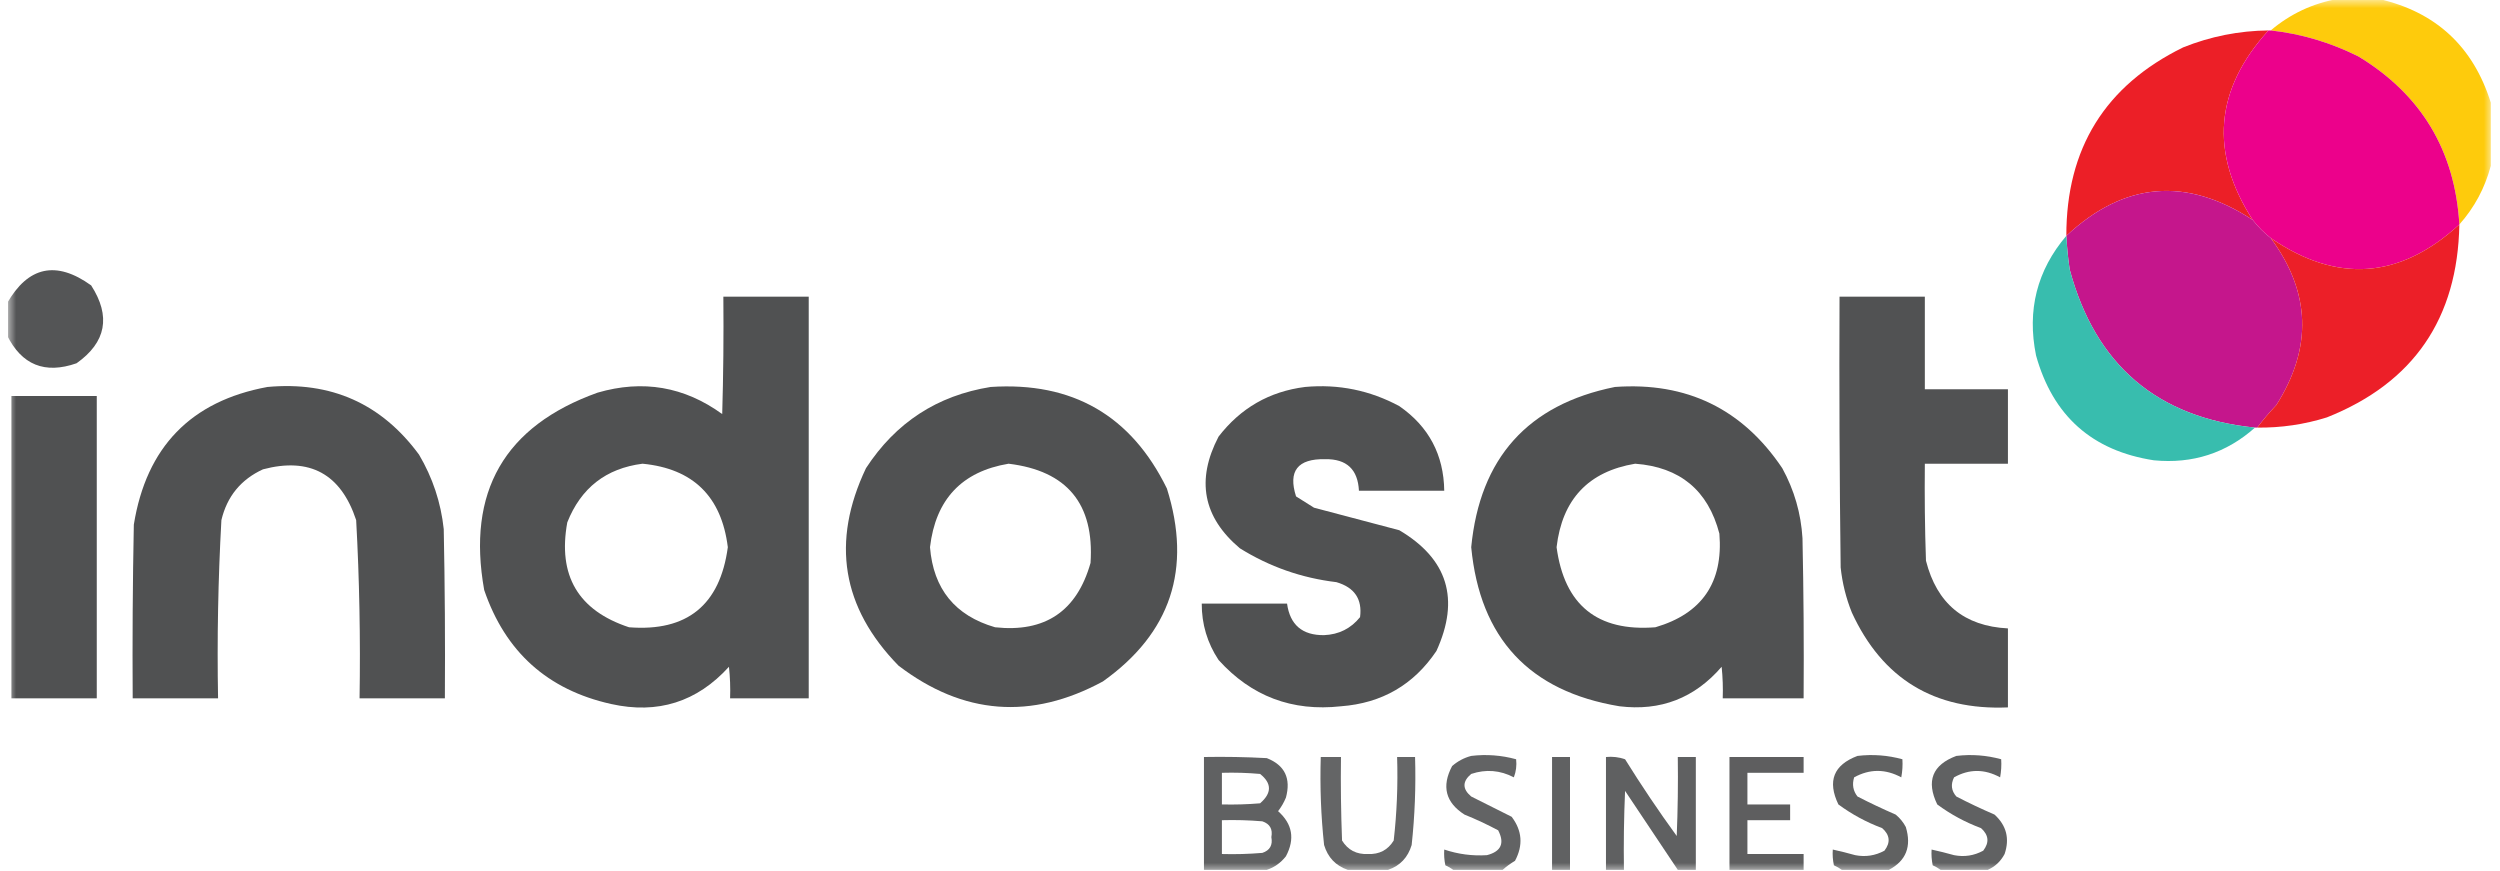 <?xml version="1.0" encoding="UTF-8"?>
<svg xmlns="http://www.w3.org/2000/svg" xmlns:xlink="http://www.w3.org/1999/xlink" width="155px" height="54px" viewBox="0 0 154 54" version="1.1">
<defs>
<filter id="alpha" filterUnits="objectBoundingBox" x="0%" y="0%" width="100%" height="100%">
  <feColorMatrix type="matrix" in="SourceGraphic" values="0 0 0 0 1 0 0 0 0 1 0 0 0 0 1 0 0 0 1 0"/>
</filter>
<mask id="mask0">
  <g filter="url(#alpha)">
<rect x="0" y="0" width="154" height="54" style="fill:rgb(0%,0%,0%);fill-opacity:0.976;stroke:none;"/>
  </g>
</mask>
<clipPath id="clip1">
  <rect x="0" y="0" width="154" height="54"/>
</clipPath>
<g id="surface5" clip-path="url(#clip1)">
<path style=" stroke:none;fill-rule:evenodd;fill:rgb(99.608%,79.216%,2.353%);fill-opacity:1;" d="M 144.461 -0.07 C 145.297 -0.07 146.133 -0.07 146.969 -0.07 C 150.516 0.734 152.836 2.879 153.93 6.367 C 153.93 7.672 153.93 8.977 153.93 10.281 C 153.566 11.652 152.918 12.863 151.98 13.918 C 151.707 9.332 149.617 5.859 145.715 3.496 C 143.984 2.633 142.176 2.094 140.285 1.887 C 141.5 0.859 142.895 0.203 144.461 -0.07 Z M 144.461 -0.07 "/>
</g>
<mask id="mask1">
  <g filter="url(#alpha)">
<rect x="0" y="0" width="154" height="54" style="fill:rgb(0%,0%,0%);fill-opacity:0.984;stroke:none;"/>
  </g>
</mask>
<clipPath id="clip2">
  <rect x="0" y="0" width="154" height="54"/>
</clipPath>
<g id="surface8" clip-path="url(#clip2)">
<path style=" stroke:none;fill-rule:evenodd;fill:rgb(92.549%,10.588%,14.118%);fill-opacity:1;" d="M 140.145 1.887 C 136.809 5.551 136.484 9.469 139.172 13.641 C 135.055 10.945 131.199 11.27 127.613 14.621 C 127.605 9.203 130.02 5.309 134.855 2.938 C 136.551 2.258 138.316 1.906 140.145 1.887 Z M 140.145 1.887 "/>
</g>
<mask id="mask2">
  <g filter="url(#alpha)">
<rect x="0" y="0" width="154" height="54" style="fill:rgb(0%,0%,0%);fill-opacity:0.98;stroke:none;"/>
  </g>
</mask>
<clipPath id="clip3">
  <rect x="0" y="0" width="154" height="54"/>
</clipPath>
<g id="surface11" clip-path="url(#clip3)">
<path style=" stroke:none;fill-rule:evenodd;fill:rgb(92.549%,10.588%,14.118%);fill-opacity:1;" d="M 151.98 13.918 C 151.875 19.754 149.137 23.742 143.766 25.879 C 142.359 26.32 140.922 26.527 139.449 26.512 C 139.809 26.031 140.203 25.566 140.633 25.113 C 142.883 21.566 142.766 18.117 140.285 14.758 C 144.395 17.582 148.293 17.305 151.98 13.918 Z M 151.98 13.918 "/>
</g>
<mask id="mask3">
  <g filter="url(#alpha)">
<rect x="0" y="0" width="154" height="54" style="fill:rgb(0%,0%,0%);fill-opacity:0.973;stroke:none;"/>
  </g>
</mask>
<clipPath id="clip4">
  <rect x="0" y="0" width="154" height="54"/>
</clipPath>
<g id="surface14" clip-path="url(#clip4)">
<path style=" stroke:none;fill-rule:evenodd;fill:rgb(20%,73.333%,67.451%);fill-opacity:1;" d="M 127.613 14.621 C 127.648 15.32 127.719 16.02 127.824 16.719 C 129.418 22.633 133.246 25.898 139.309 26.512 C 137.531 28.094 135.441 28.77 133.043 28.539 C 129.215 27.953 126.777 25.785 125.734 22.035 C 125.168 19.234 125.793 16.762 127.613 14.621 Z M 127.613 14.621 "/>
</g>
<mask id="mask4">
  <g filter="url(#alpha)">
<rect x="0" y="0" width="154" height="54" style="fill:rgb(0%,0%,0%);fill-opacity:0.957;stroke:none;"/>
  </g>
</mask>
<clipPath id="clip5">
  <rect x="0" y="0" width="154" height="54"/>
</clipPath>
<g id="surface17" clip-path="url(#clip5)">
<path style=" stroke:none;fill-rule:evenodd;fill:rgb(29.804%,30.196%,30.588%);fill-opacity:1;" d="M -0.07 20.773 C -0.07 20.121 -0.07 19.469 -0.07 18.816 C 1.242 16.512 2.984 16.137 5.152 17.695 C 6.387 19.613 6.082 21.223 4.246 22.523 C 2.277 23.211 0.84 22.625 -0.07 20.773 Z M -0.07 20.773 "/>
</g>
<mask id="mask5">
  <g filter="url(#alpha)">
<rect x="0" y="0" width="154" height="54" style="fill:rgb(0%,0%,0%);fill-opacity:0.976;stroke:none;"/>
  </g>
</mask>
<clipPath id="clip6">
  <rect x="0" y="0" width="154" height="54"/>
</clipPath>
<g id="surface20" clip-path="url(#clip6)">
<path style=" stroke:none;fill-rule:evenodd;fill:rgb(29.804%,30.196%,30.588%);fill-opacity:1;" d="M 44.348 18.395 C 46.113 18.395 47.875 18.395 49.641 18.395 C 49.641 26.695 49.641 34.996 49.641 43.297 C 48.016 43.297 46.391 43.297 44.766 43.297 C 44.789 42.645 44.766 41.992 44.695 41.34 C 42.715 43.523 40.277 44.293 37.387 43.648 C 33.449 42.77 30.828 40.414 29.52 36.582 C 28.43 30.492 30.773 26.414 36.551 24.344 C 39.355 23.527 41.93 23.969 44.277 25.672 C 44.348 23.246 44.371 20.82 44.348 18.395 Z M 39.336 28.75 C 42.473 29.055 44.234 30.781 44.625 33.926 C 44.141 37.516 42.098 39.172 38.5 38.891 C 35.348 37.852 34.07 35.684 34.672 32.387 C 35.52 30.25 37.074 29.039 39.336 28.75 Z M 39.336 28.75 "/>
</g>
<mask id="mask6">
  <g filter="url(#alpha)">
<rect x="0" y="0" width="154" height="54" style="fill:rgb(0%,0%,0%);fill-opacity:0.969;stroke:none;"/>
  </g>
</mask>
<clipPath id="clip7">
  <rect x="0" y="0" width="154" height="54"/>
</clipPath>
<g id="surface23" clip-path="url(#clip7)">
<path style=" stroke:none;fill-rule:evenodd;fill:rgb(29.804%,30.196%,30.588%);fill-opacity:1;" d="M 113.551 18.395 C 115.312 18.395 117.078 18.395 118.84 18.395 C 118.84 20.309 118.84 22.219 118.84 24.133 C 120.559 24.133 122.277 24.133 123.992 24.133 C 123.992 25.672 123.992 27.211 123.992 28.75 C 122.277 28.75 120.559 28.75 118.84 28.75 C 118.82 30.754 118.84 32.758 118.91 34.766 C 119.586 37.426 121.281 38.824 123.992 38.961 C 123.992 40.594 123.992 42.227 123.992 43.859 C 119.438 44.051 116.211 42.094 114.316 37.98 C 113.953 37.082 113.723 36.148 113.621 35.184 C 113.551 29.59 113.527 23.992 113.551 18.395 Z M 113.551 18.395 "/>
</g>
<mask id="mask7">
  <g filter="url(#alpha)">
<rect x="0" y="0" width="154" height="54" style="fill:rgb(0%,0%,0%);fill-opacity:0.973;stroke:none;"/>
  </g>
</mask>
<clipPath id="clip8">
  <rect x="0" y="0" width="154" height="54"/>
</clipPath>
<g id="surface26" clip-path="url(#clip8)">
<path style=" stroke:none;fill-rule:evenodd;fill:rgb(29.804%,30.196%,30.588%);fill-opacity:1;" d="M 16.082 23.992 C 20.023 23.629 23.156 25.027 25.48 28.188 C 26.324 29.617 26.836 31.156 27.012 32.805 C 27.082 36.305 27.105 39.801 27.082 43.297 C 25.32 43.297 23.555 43.297 21.793 43.297 C 21.852 39.609 21.785 35.926 21.582 32.246 C 20.633 29.379 18.707 28.332 15.805 29.098 C 14.438 29.727 13.578 30.773 13.227 32.246 C 13.023 35.922 12.953 39.605 13.02 43.297 C 11.254 43.297 9.492 43.297 7.727 43.297 C 7.703 39.707 7.727 36.117 7.797 32.527 C 8.574 27.715 11.336 24.867 16.082 23.992 Z M 16.082 23.992 "/>
</g>
<mask id="mask8">
  <g filter="url(#alpha)">
<rect x="0" y="0" width="154" height="54" style="fill:rgb(0%,0%,0%);fill-opacity:0.973;stroke:none;"/>
  </g>
</mask>
<clipPath id="clip9">
  <rect x="0" y="0" width="154" height="54"/>
</clipPath>
<g id="surface29" clip-path="url(#clip9)">
<path style=" stroke:none;fill-rule:evenodd;fill:rgb(29.804%,30.196%,30.588%);fill-opacity:1;" d="M 60.918 23.992 C 65.988 23.656 69.633 25.758 71.848 30.289 C 73.414 35.27 72.09 39.258 67.879 42.25 C 63.438 44.652 59.215 44.328 55.207 41.27 C 51.691 37.672 51.02 33.594 53.191 29.027 C 55.031 26.203 57.605 24.523 60.918 23.992 Z M 62.031 28.75 C 65.66 29.188 67.355 31.242 67.113 34.902 C 66.266 37.898 64.293 39.227 61.195 38.891 C 58.715 38.172 57.367 36.516 57.16 33.926 C 57.508 30.961 59.133 29.234 62.031 28.75 Z M 62.031 28.75 "/>
</g>
<mask id="mask9">
  <g filter="url(#alpha)">
<rect x="0" y="0" width="154" height="54" style="fill:rgb(0%,0%,0%);fill-opacity:0.973;stroke:none;"/>
  </g>
</mask>
<clipPath id="clip10">
  <rect x="0" y="0" width="154" height="54"/>
</clipPath>
<g id="surface32" clip-path="url(#clip10)">
<path style=" stroke:none;fill-rule:evenodd;fill:rgb(29.804%,30.196%,30.588%);fill-opacity:1;" d="M 80.41 23.992 C 82.484 23.801 84.434 24.199 86.258 25.18 C 88.082 26.445 89.012 28.195 89.043 30.426 C 87.281 30.426 85.516 30.426 83.754 30.426 C 83.688 29.102 82.992 28.449 81.664 28.469 C 79.953 28.434 79.352 29.203 79.855 30.777 C 80.227 31.012 80.598 31.242 80.969 31.477 C 82.734 31.941 84.5 32.41 86.258 32.875 C 89.262 34.652 90.027 37.145 88.559 40.359 C 87.152 42.453 85.18 43.598 82.641 43.789 C 79.609 44.125 77.078 43.168 75.051 40.918 C 74.352 39.863 74.004 38.695 74.008 37.422 C 75.77 37.422 77.535 37.422 79.297 37.422 C 79.477 38.738 80.242 39.395 81.594 39.379 C 82.512 39.34 83.254 38.969 83.824 38.262 C 83.969 37.145 83.48 36.422 82.359 36.094 C 80.199 35.836 78.207 35.137 76.375 33.996 C 74.086 32.07 73.645 29.762 75.051 27.07 C 76.418 25.297 78.207 24.27 80.41 23.992 Z M 80.41 23.992 "/>
</g>
<mask id="mask10">
  <g filter="url(#alpha)">
<rect x="0" y="0" width="154" height="54" style="fill:rgb(0%,0%,0%);fill-opacity:0.973;stroke:none;"/>
  </g>
</mask>
<clipPath id="clip11">
  <rect x="0" y="0" width="154" height="54"/>
</clipPath>
<g id="surface35" clip-path="url(#clip11)">
<path style=" stroke:none;fill-rule:evenodd;fill:rgb(29.804%,30.196%,30.588%);fill-opacity:1;" d="M 99.625 23.992 C 104.074 23.672 107.531 25.352 110 29.027 C 110.742 30.379 111.16 31.824 111.254 33.367 C 111.324 36.676 111.348 39.988 111.324 43.297 C 109.652 43.297 107.98 43.297 106.309 43.297 C 106.332 42.645 106.309 41.992 106.242 41.34 C 104.566 43.285 102.453 44.102 99.906 43.789 C 94.32 42.863 91.258 39.578 90.715 33.926 C 91.254 28.395 94.223 25.082 99.625 23.992 Z M 100.879 28.75 C 103.66 28.957 105.402 30.402 106.102 33.086 C 106.348 36.113 105.023 38.047 102.133 38.891 C 98.535 39.172 96.492 37.516 96.008 33.926 C 96.355 30.961 97.98 29.234 100.879 28.75 Z M 100.879 28.75 "/>
</g>
<mask id="mask11">
  <g filter="url(#alpha)">
<rect x="0" y="0" width="154" height="54" style="fill:rgb(0%,0%,0%);fill-opacity:0.976;stroke:none;"/>
  </g>
</mask>
<clipPath id="clip12">
  <rect x="0" y="0" width="154" height="54"/>
</clipPath>
<g id="surface38" clip-path="url(#clip12)">
<path style=" stroke:none;fill-rule:evenodd;fill:rgb(29.804%,30.196%,30.588%);fill-opacity:1;" d="M 0.207 24.551 C 1.973 24.551 3.734 24.551 5.5 24.551 C 5.5 30.801 5.5 37.051 5.5 43.297 C 3.734 43.297 1.973 43.297 0.207 43.297 C 0.207 37.051 0.207 30.801 0.207 24.551 Z M 0.207 24.551 "/>
</g>
<mask id="mask12">
  <g filter="url(#alpha)">
<rect x="0" y="0" width="154" height="54" style="fill:rgb(0%,0%,0%);fill-opacity:0.878;stroke:none;"/>
  </g>
</mask>
<clipPath id="clip13">
  <rect x="0" y="0" width="154" height="54"/>
</clipPath>
<g id="surface41" clip-path="url(#clip13)">
<path style=" stroke:none;fill-rule:evenodd;fill:rgb(29.804%,30.196%,30.588%);fill-opacity:1;" d="M 92.664 53.93 C 91.645 53.93 90.621 53.93 89.602 53.93 C 89.457 53.824 89.297 53.73 89.113 53.648 C 89.043 53.328 89.023 53 89.043 52.672 C 89.906 52.961 90.785 53.078 91.691 53.02 C 92.57 52.793 92.801 52.281 92.387 51.48 C 91.711 51.121 91.016 50.793 90.297 50.504 C 89.125 49.754 88.867 48.75 89.531 47.496 C 89.875 47.195 90.27 46.984 90.715 46.867 C 91.66 46.754 92.586 46.824 93.5 47.074 C 93.543 47.461 93.496 47.832 93.359 48.195 C 92.508 47.75 91.625 47.68 90.715 47.984 C 90.16 48.449 90.16 48.918 90.715 49.383 C 91.551 49.805 92.387 50.223 93.223 50.641 C 93.875 51.5 93.945 52.41 93.43 53.371 C 93.148 53.539 92.895 53.723 92.664 53.93 Z M 92.664 53.93 "/>
</g>
<mask id="mask13">
  <g filter="url(#alpha)">
<rect x="0" y="0" width="154" height="54" style="fill:rgb(0%,0%,0%);fill-opacity:0.89;stroke:none;"/>
  </g>
</mask>
<clipPath id="clip14">
  <rect x="0" y="0" width="154" height="54"/>
</clipPath>
<g id="surface44" clip-path="url(#clip14)">
<path style=" stroke:none;fill-rule:evenodd;fill:rgb(29.804%,30.196%,30.588%);fill-opacity:1;" d="M 116.613 53.93 C 115.641 53.93 114.664 53.93 113.691 53.93 C 113.547 53.824 113.383 53.73 113.203 53.648 C 113.133 53.328 113.109 53 113.133 52.672 C 113.598 52.773 114.062 52.891 114.523 53.02 C 115.16 53.145 115.766 53.051 116.336 52.742 C 116.723 52.234 116.676 51.77 116.195 51.344 C 115.219 50.98 114.312 50.488 113.48 49.875 C 112.785 48.43 113.18 47.426 114.664 46.867 C 115.609 46.754 116.535 46.824 117.449 47.074 C 117.473 47.449 117.449 47.824 117.379 48.195 C 116.395 47.664 115.422 47.664 114.457 48.195 C 114.32 48.637 114.391 49.035 114.664 49.383 C 115.441 49.785 116.23 50.156 117.031 50.504 C 117.293 50.719 117.504 50.977 117.66 51.273 C 118.027 52.48 117.68 53.367 116.613 53.93 Z M 116.613 53.93 "/>
</g>
<mask id="mask14">
  <g filter="url(#alpha)">
<rect x="0" y="0" width="154" height="54" style="fill:rgb(0%,0%,0%);fill-opacity:0.886;stroke:none;"/>
  </g>
</mask>
<clipPath id="clip15">
  <rect x="0" y="0" width="154" height="54"/>
</clipPath>
<g id="surface47" clip-path="url(#clip15)">
<path style=" stroke:none;fill-rule:evenodd;fill:rgb(29.804%,30.196%,30.588%);fill-opacity:1;" d="M 122.742 53.93 C 121.766 53.93 120.793 53.93 119.816 53.93 C 119.672 53.824 119.512 53.73 119.328 53.648 C 119.262 53.328 119.238 53 119.258 52.672 C 119.727 52.773 120.188 52.891 120.652 53.02 C 121.289 53.145 121.891 53.051 122.461 52.742 C 122.848 52.234 122.801 51.77 122.324 51.344 C 121.344 50.98 120.438 50.488 119.609 49.875 C 118.91 48.426 119.305 47.422 120.793 46.867 C 121.734 46.754 122.664 46.824 123.574 47.074 C 123.598 47.449 123.574 47.824 123.508 48.195 C 122.539 47.668 121.59 47.668 120.652 48.195 C 120.434 48.629 120.48 49.027 120.793 49.383 C 121.566 49.785 122.355 50.156 123.16 50.504 C 123.902 51.18 124.109 51.996 123.785 52.949 C 123.543 53.406 123.195 53.73 122.742 53.93 Z M 122.742 53.93 "/>
</g>
<mask id="mask15">
  <g filter="url(#alpha)">
<rect x="0" y="0" width="154" height="54" style="fill:rgb(0%,0%,0%);fill-opacity:0.886;stroke:none;"/>
  </g>
</mask>
<clipPath id="clip16">
  <rect x="0" y="0" width="154" height="54"/>
</clipPath>
<g id="surface50" clip-path="url(#clip16)">
<path style=" stroke:none;fill-rule:evenodd;fill:rgb(29.804%,30.196%,30.588%);fill-opacity:1;" d="M 78.043 53.93 C 76.746 53.93 75.445 53.93 74.145 53.93 C 74.145 51.598 74.145 49.266 74.145 46.934 C 75.445 46.91 76.746 46.934 78.043 47.004 C 79.156 47.441 79.551 48.258 79.227 49.453 C 79.102 49.758 78.938 50.035 78.742 50.293 C 79.633 51.086 79.797 52.016 79.227 53.09 C 78.906 53.496 78.512 53.777 78.043 53.93 Z M 75.258 47.914 C 76.051 47.891 76.84 47.914 77.625 47.984 C 78.359 48.566 78.359 49.172 77.625 49.805 C 76.84 49.871 76.051 49.895 75.258 49.875 C 75.258 49.219 75.258 48.566 75.258 47.914 Z M 75.258 50.852 C 76.098 50.828 76.93 50.852 77.766 50.922 C 78.234 51.082 78.418 51.406 78.324 51.902 C 78.418 52.395 78.234 52.723 77.766 52.879 C 76.93 52.949 76.098 52.973 75.258 52.949 C 75.258 52.25 75.258 51.551 75.258 50.852 Z M 75.258 50.852 "/>
</g>
<mask id="mask16">
  <g filter="url(#alpha)">
<rect x="0" y="0" width="154" height="54" style="fill:rgb(0%,0%,0%);fill-opacity:0.867;stroke:none;"/>
  </g>
</mask>
<clipPath id="clip17">
  <rect x="0" y="0" width="154" height="54"/>
</clipPath>
<g id="surface53" clip-path="url(#clip17)">
<path style=" stroke:none;fill-rule:evenodd;fill:rgb(29.804%,30.196%,30.588%);fill-opacity:1;" d="M 85.562 53.93 C 84.727 53.93 83.891 53.93 83.059 53.93 C 82.316 53.676 81.828 53.164 81.594 52.391 C 81.398 50.578 81.332 48.762 81.387 46.934 C 81.805 46.934 82.223 46.934 82.641 46.934 C 82.617 48.66 82.641 50.387 82.707 52.113 C 83.07 52.703 83.605 52.98 84.309 52.949 C 85.016 52.98 85.547 52.703 85.91 52.113 C 86.105 50.395 86.176 48.668 86.121 46.934 C 86.492 46.934 86.863 46.934 87.234 46.934 C 87.289 48.762 87.219 50.578 87.023 52.391 C 86.789 53.164 86.305 53.676 85.562 53.93 Z M 85.562 53.93 "/>
</g>
<mask id="mask17">
  <g filter="url(#alpha)">
<rect x="0" y="0" width="154" height="54" style="fill:rgb(0%,0%,0%);fill-opacity:0.886;stroke:none;"/>
  </g>
</mask>
<clipPath id="clip18">
  <rect x="0" y="0" width="154" height="54"/>
</clipPath>
<g id="surface56" clip-path="url(#clip18)">
<path style=" stroke:none;fill-rule:evenodd;fill:rgb(29.804%,30.196%,30.588%);fill-opacity:1;" d="M 96.84 53.93 C 96.469 53.93 96.098 53.93 95.727 53.93 C 95.727 51.598 95.727 49.266 95.727 46.934 C 96.098 46.934 96.469 46.934 96.84 46.934 C 96.84 49.266 96.84 51.598 96.84 53.93 Z M 96.84 53.93 "/>
</g>
<mask id="mask18">
  <g filter="url(#alpha)">
<rect x="0" y="0" width="154" height="54" style="fill:rgb(0%,0%,0%);fill-opacity:0.894;stroke:none;"/>
  </g>
</mask>
<clipPath id="clip19">
  <rect x="0" y="0" width="154" height="54"/>
</clipPath>
<g id="surface59" clip-path="url(#clip19)">
<path style=" stroke:none;fill-rule:evenodd;fill:rgb(29.804%,30.196%,30.588%);fill-opacity:1;" d="M 104.641 53.93 C 104.27 53.93 103.898 53.93 103.523 53.93 C 102.438 52.301 101.344 50.668 100.254 49.035 C 100.184 50.664 100.16 52.297 100.184 53.93 C 99.812 53.93 99.441 53.93 99.07 53.93 C 99.07 51.598 99.07 49.266 99.07 46.934 C 99.48 46.895 99.875 46.941 100.254 47.074 C 101.266 48.699 102.332 50.285 103.457 51.832 C 103.523 50.199 103.547 48.566 103.523 46.934 C 103.898 46.934 104.27 46.934 104.641 46.934 C 104.641 49.266 104.641 51.598 104.641 53.93 Z M 104.641 53.93 "/>
</g>
<mask id="mask19">
  <g filter="url(#alpha)">
<rect x="0" y="0" width="154" height="54" style="fill:rgb(0%,0%,0%);fill-opacity:0.902;stroke:none;"/>
  </g>
</mask>
<clipPath id="clip20">
  <rect x="0" y="0" width="154" height="54"/>
</clipPath>
<g id="surface62" clip-path="url(#clip20)">
<path style=" stroke:none;fill-rule:evenodd;fill:rgb(29.804%,30.196%,30.588%);fill-opacity:1;" d="M 111.324 53.93 C 109.793 53.93 108.258 53.93 106.727 53.93 C 106.727 51.598 106.727 49.266 106.727 46.934 C 108.258 46.934 109.793 46.934 111.324 46.934 C 111.324 47.262 111.324 47.59 111.324 47.914 C 110.164 47.914 109.004 47.914 107.84 47.914 C 107.84 48.566 107.84 49.219 107.84 49.875 C 108.723 49.875 109.605 49.875 110.488 49.875 C 110.488 50.199 110.488 50.527 110.488 50.852 C 109.605 50.852 108.723 50.852 107.84 50.852 C 107.84 51.551 107.84 52.25 107.84 52.949 C 109.004 52.949 110.164 52.949 111.324 52.949 C 111.324 53.277 111.324 53.605 111.324 53.93 Z M 111.324 53.93 "/>
</g>
</defs>
<g id="surface1">
<use xlink:href="#surface5" mask="url(#mask0)"/>
<use xlink:href="#surface8" mask="url(#mask1)"/>
<path style=" stroke:none;fill-rule:evenodd;fill:rgb(92.549%,0.392%,54.51%);fill-opacity:1;" d="M 140.145 1.887 C 140.191 1.887 140.238 1.887 140.285 1.887 C 142.176 2.094 143.984 2.633 145.715 3.496 C 149.617 5.859 151.707 9.332 151.98 13.918 C 148.293 17.305 144.395 17.582 140.285 14.758 C 139.867 14.434 139.496 14.059 139.172 13.641 C 136.484 9.469 136.809 5.551 140.145 1.887 Z M 140.145 1.887 "/>
<path style=" stroke:none;fill-rule:evenodd;fill:rgb(77.255%,8.627%,54.902%);fill-opacity:1;" d="M 139.172 13.641 C 139.496 14.059 139.867 14.434 140.285 14.758 C 142.766 18.117 142.883 21.566 140.633 25.113 C 140.203 25.566 139.809 26.031 139.449 26.512 C 139.402 26.512 139.355 26.512 139.309 26.512 C 133.246 25.898 129.418 22.633 127.824 16.719 C 127.719 16.02 127.648 15.32 127.613 14.621 C 131.199 11.27 135.055 10.945 139.172 13.641 Z M 139.172 13.641 "/>
<use xlink:href="#surface11" mask="url(#mask2)"/>
<use xlink:href="#surface14" mask="url(#mask3)"/>
<use xlink:href="#surface17" mask="url(#mask4)"/>
<use xlink:href="#surface20" mask="url(#mask5)"/>
<use xlink:href="#surface23" mask="url(#mask6)"/>
<use xlink:href="#surface26" mask="url(#mask7)"/>
<use xlink:href="#surface29" mask="url(#mask8)"/>
<use xlink:href="#surface32" mask="url(#mask9)"/>
<use xlink:href="#surface35" mask="url(#mask10)"/>
<use xlink:href="#surface38" mask="url(#mask11)"/>
<use xlink:href="#surface41" mask="url(#mask12)"/>
<use xlink:href="#surface44" mask="url(#mask13)"/>
<use xlink:href="#surface47" mask="url(#mask14)"/>
<use xlink:href="#surface50" mask="url(#mask15)"/>
<use xlink:href="#surface53" mask="url(#mask16)"/>
<use xlink:href="#surface56" mask="url(#mask17)"/>
<use xlink:href="#surface59" mask="url(#mask18)"/>
<use xlink:href="#surface62" mask="url(#mask19)"/>
</g>
</svg>

